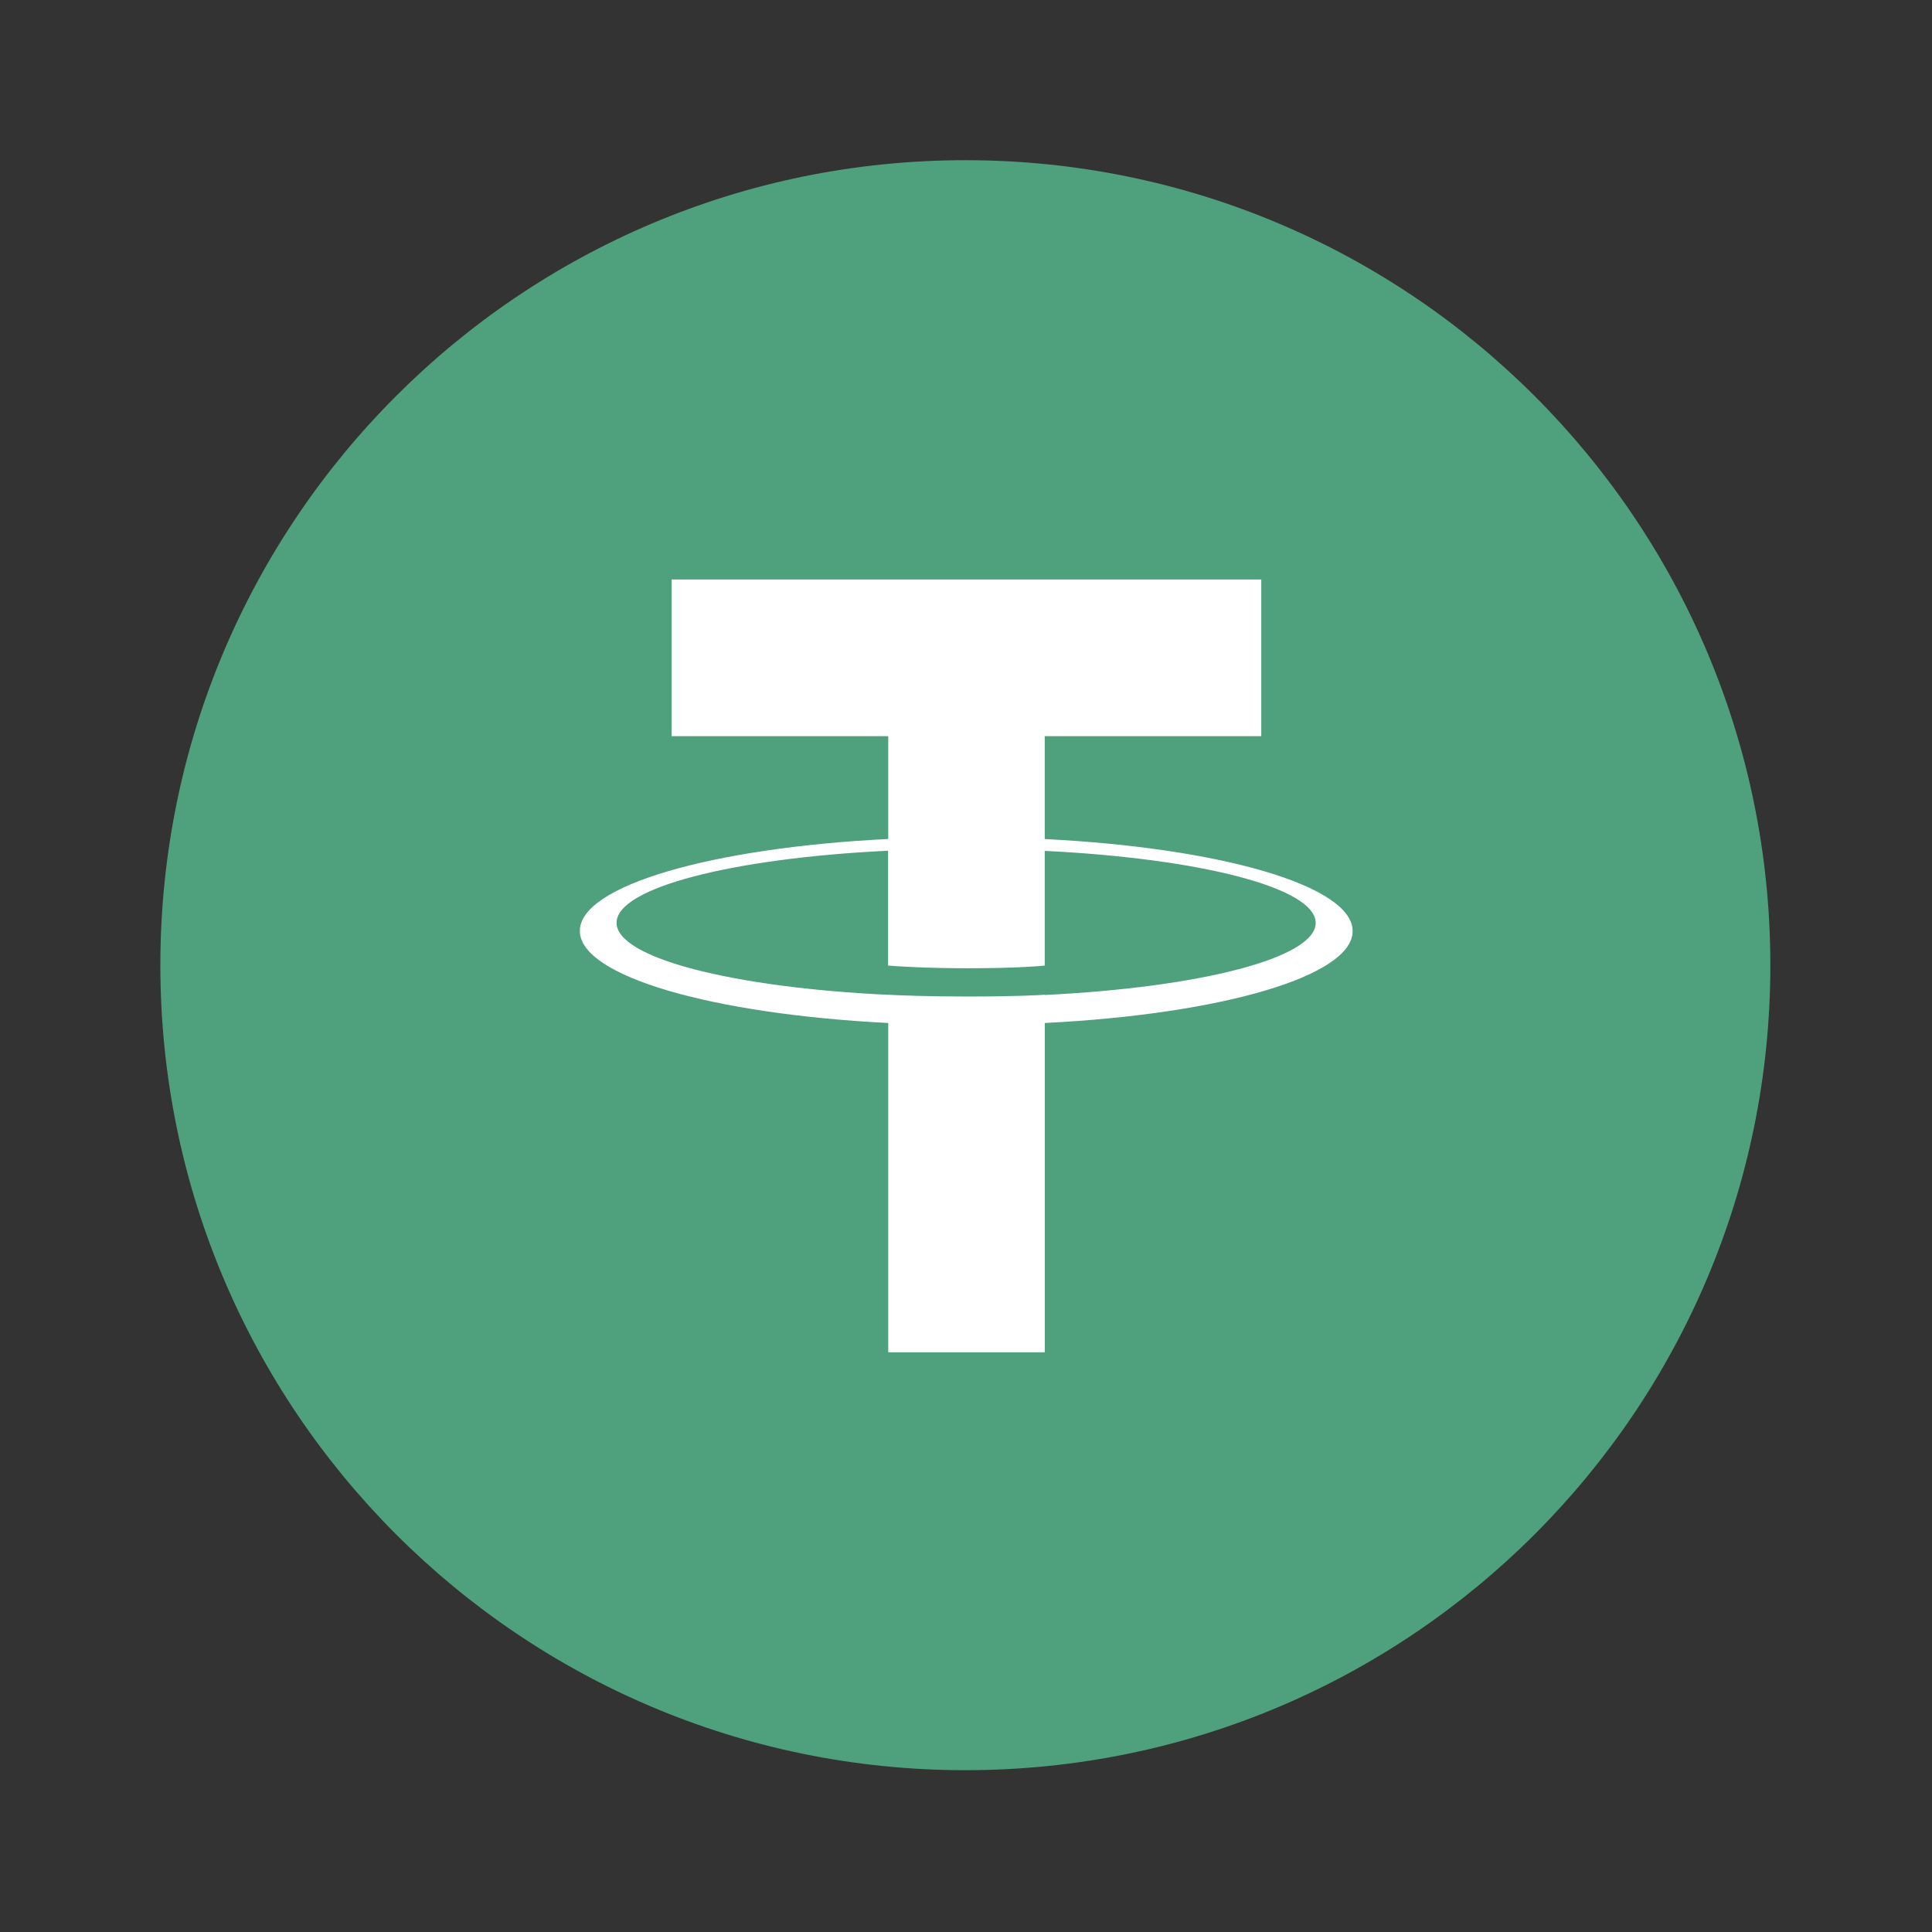 <svg width="24" height="24" viewBox="0 0 24 24" fill="none" xmlns="http://www.w3.org/2000/svg">
<rect x="0" y="0" width="24" height="24" fill="#333333" stroke="none"/>
<path d="M11.992 21.99C17.515 21.99 21.992 17.513 21.992 11.99C21.992 6.467 17.515 1.99 11.992 1.99C6.469 1.99 1.992 6.467 1.992 11.99C1.992 17.513 6.469 21.99 11.992 21.99Z" fill="#4FA07D"/>
<path d="M12.978 12.358V12.357C12.923 12.361 12.64 12.379 12.012 12.379C11.509 12.379 11.157 12.364 11.032 12.357V12.358C9.1 12.266 7.659 11.901 7.659 11.463C7.659 11.027 9.101 10.661 11.032 10.568V11.995C11.158 12.005 11.521 12.028 12.021 12.028C12.621 12.028 12.922 12.001 12.978 11.995V10.57C14.906 10.664 16.344 11.028 16.344 11.465C16.344 11.901 14.905 12.266 12.978 12.36V12.358ZM12.978 10.422V9.145H15.668V7.199L8.343 7.199V9.145H11.034V10.422C8.847 10.531 7.203 11.001 7.203 11.564C7.203 12.128 8.848 12.597 11.034 12.708V16.799H12.979V12.708C15.162 12.599 16.803 12.129 16.803 11.566C16.803 11.003 15.162 10.532 12.979 10.423" fill="white"/>
</svg>
